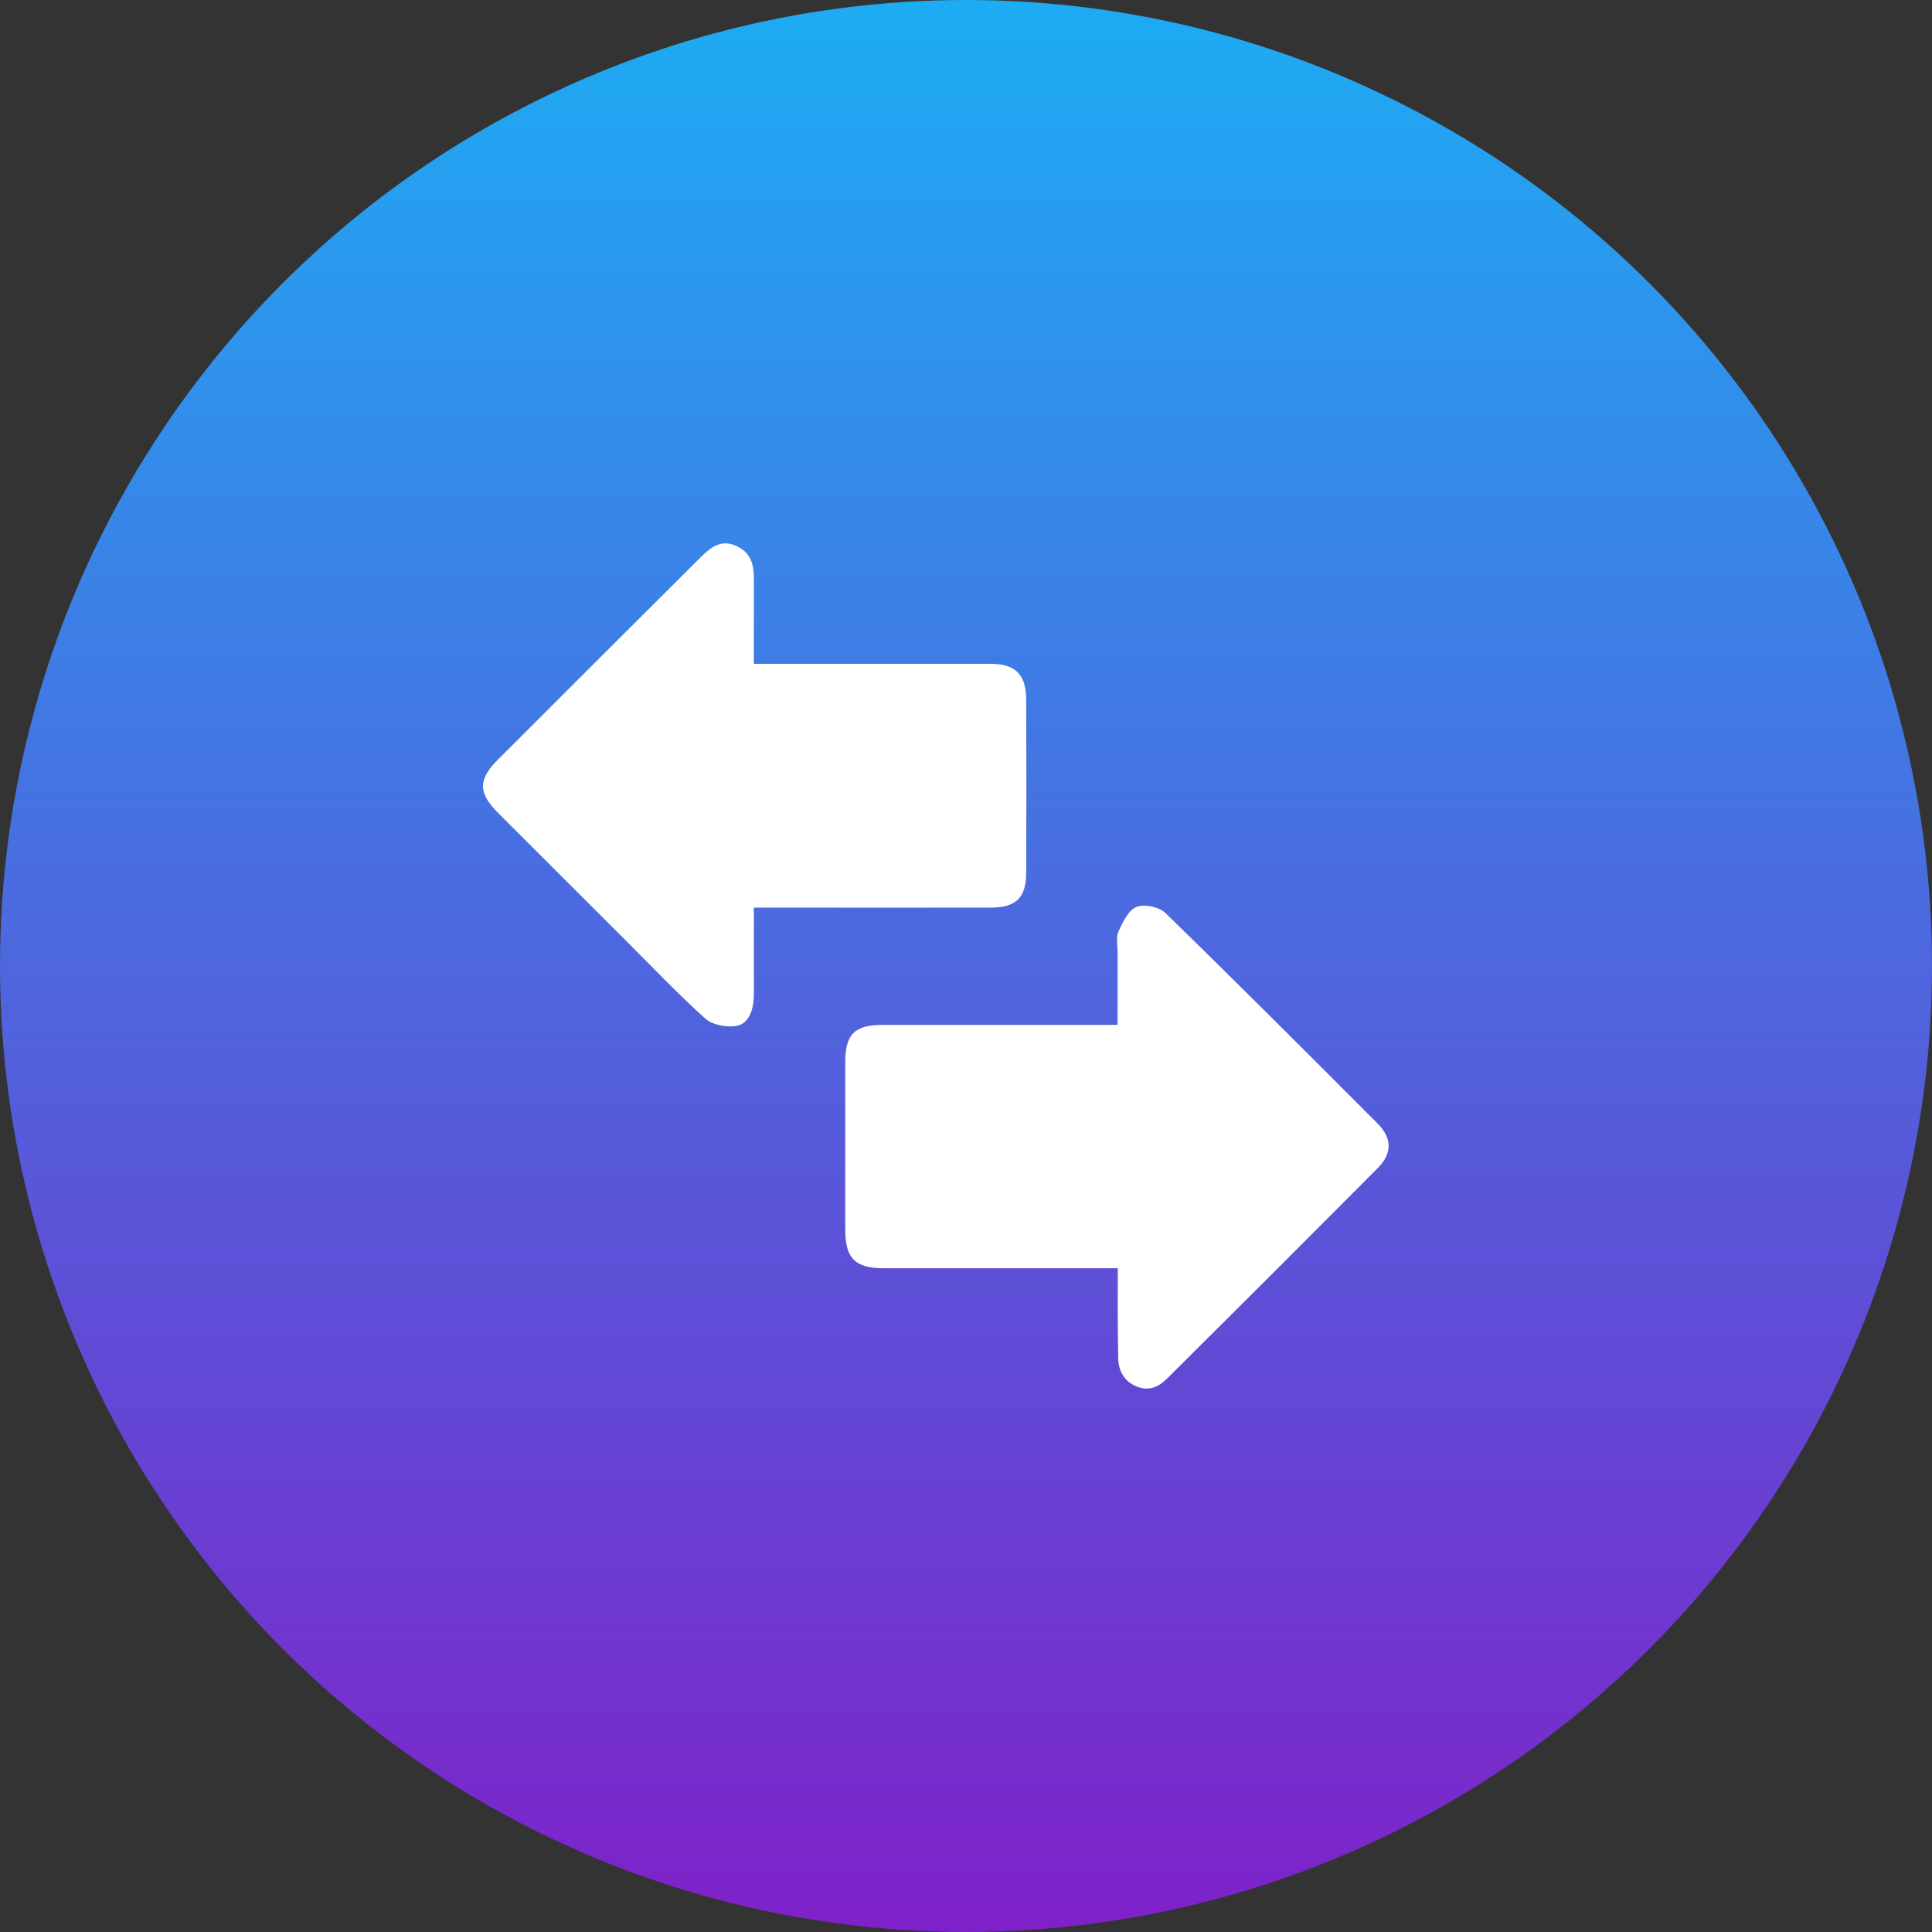 <svg width="32" height="32" viewBox="0 0 32 32" fill="none" xmlns="http://www.w3.org/2000/svg">
<rect x="0" y="0" width="32" height="32" fill="#333333" stroke="none"/>
<circle cx="16" cy="16" r="16" fill="url(#paint0_linear_561_17638)"/>
<path d="M18.514 21.006H18.173C16.996 21.006 15.819 21.006 14.642 21.006C14.163 21.006 14.001 20.844 14 20.365C14 19.442 14 18.519 14 17.596C14 17.13 14.153 16.976 14.62 16.975C15.805 16.975 16.991 16.975 18.177 16.975H18.511C18.511 16.549 18.511 16.162 18.511 15.776C18.511 15.659 18.48 15.526 18.525 15.43C18.595 15.275 18.69 15.076 18.823 15.022C18.956 14.967 19.198 15.022 19.303 15.122C20.485 16.273 21.652 17.441 22.818 18.61C23.061 18.854 23.06 19.107 22.818 19.349C21.66 20.513 20.499 21.673 19.336 22.828C19.191 22.974 19.029 23.049 18.824 22.964C18.619 22.879 18.523 22.705 18.521 22.484C18.511 22.009 18.514 21.533 18.514 21.006Z" fill="white"/>
<path d="M12.486 10.995H14.123C14.881 10.995 15.64 10.995 16.4 10.995C16.82 10.995 16.996 11.17 16.997 11.593C17.001 12.547 17.001 13.5 16.997 14.454C16.997 14.863 16.831 15.031 16.421 15.033C15.236 15.036 14.05 15.033 12.865 15.033H12.486C12.486 15.429 12.486 15.795 12.486 16.161C12.486 16.298 12.492 16.435 12.481 16.57C12.463 16.779 12.378 16.979 12.164 16.997C12.005 17.012 11.794 16.973 11.682 16.871C11.227 16.462 10.802 16.014 10.367 15.58C9.662 14.875 8.956 14.17 8.248 13.463C7.918 13.132 7.916 12.912 8.251 12.578C9.371 11.457 10.493 10.338 11.615 9.22C11.78 9.058 11.948 8.931 12.194 9.042C12.44 9.152 12.486 9.353 12.486 9.59C12.486 10.045 12.486 10.501 12.486 10.995Z" fill="white"/>
<defs>
<linearGradient id="paint0_linear_561_17638" x1="15.291" y1="-2.6" x2="15.291" y2="35.385" gradientUnits="userSpaceOnUse">
<stop stop-color="#15B7F7"/>
<stop offset="1" stop-color="#8912C4"/>
</linearGradient>
</defs>
</svg>
